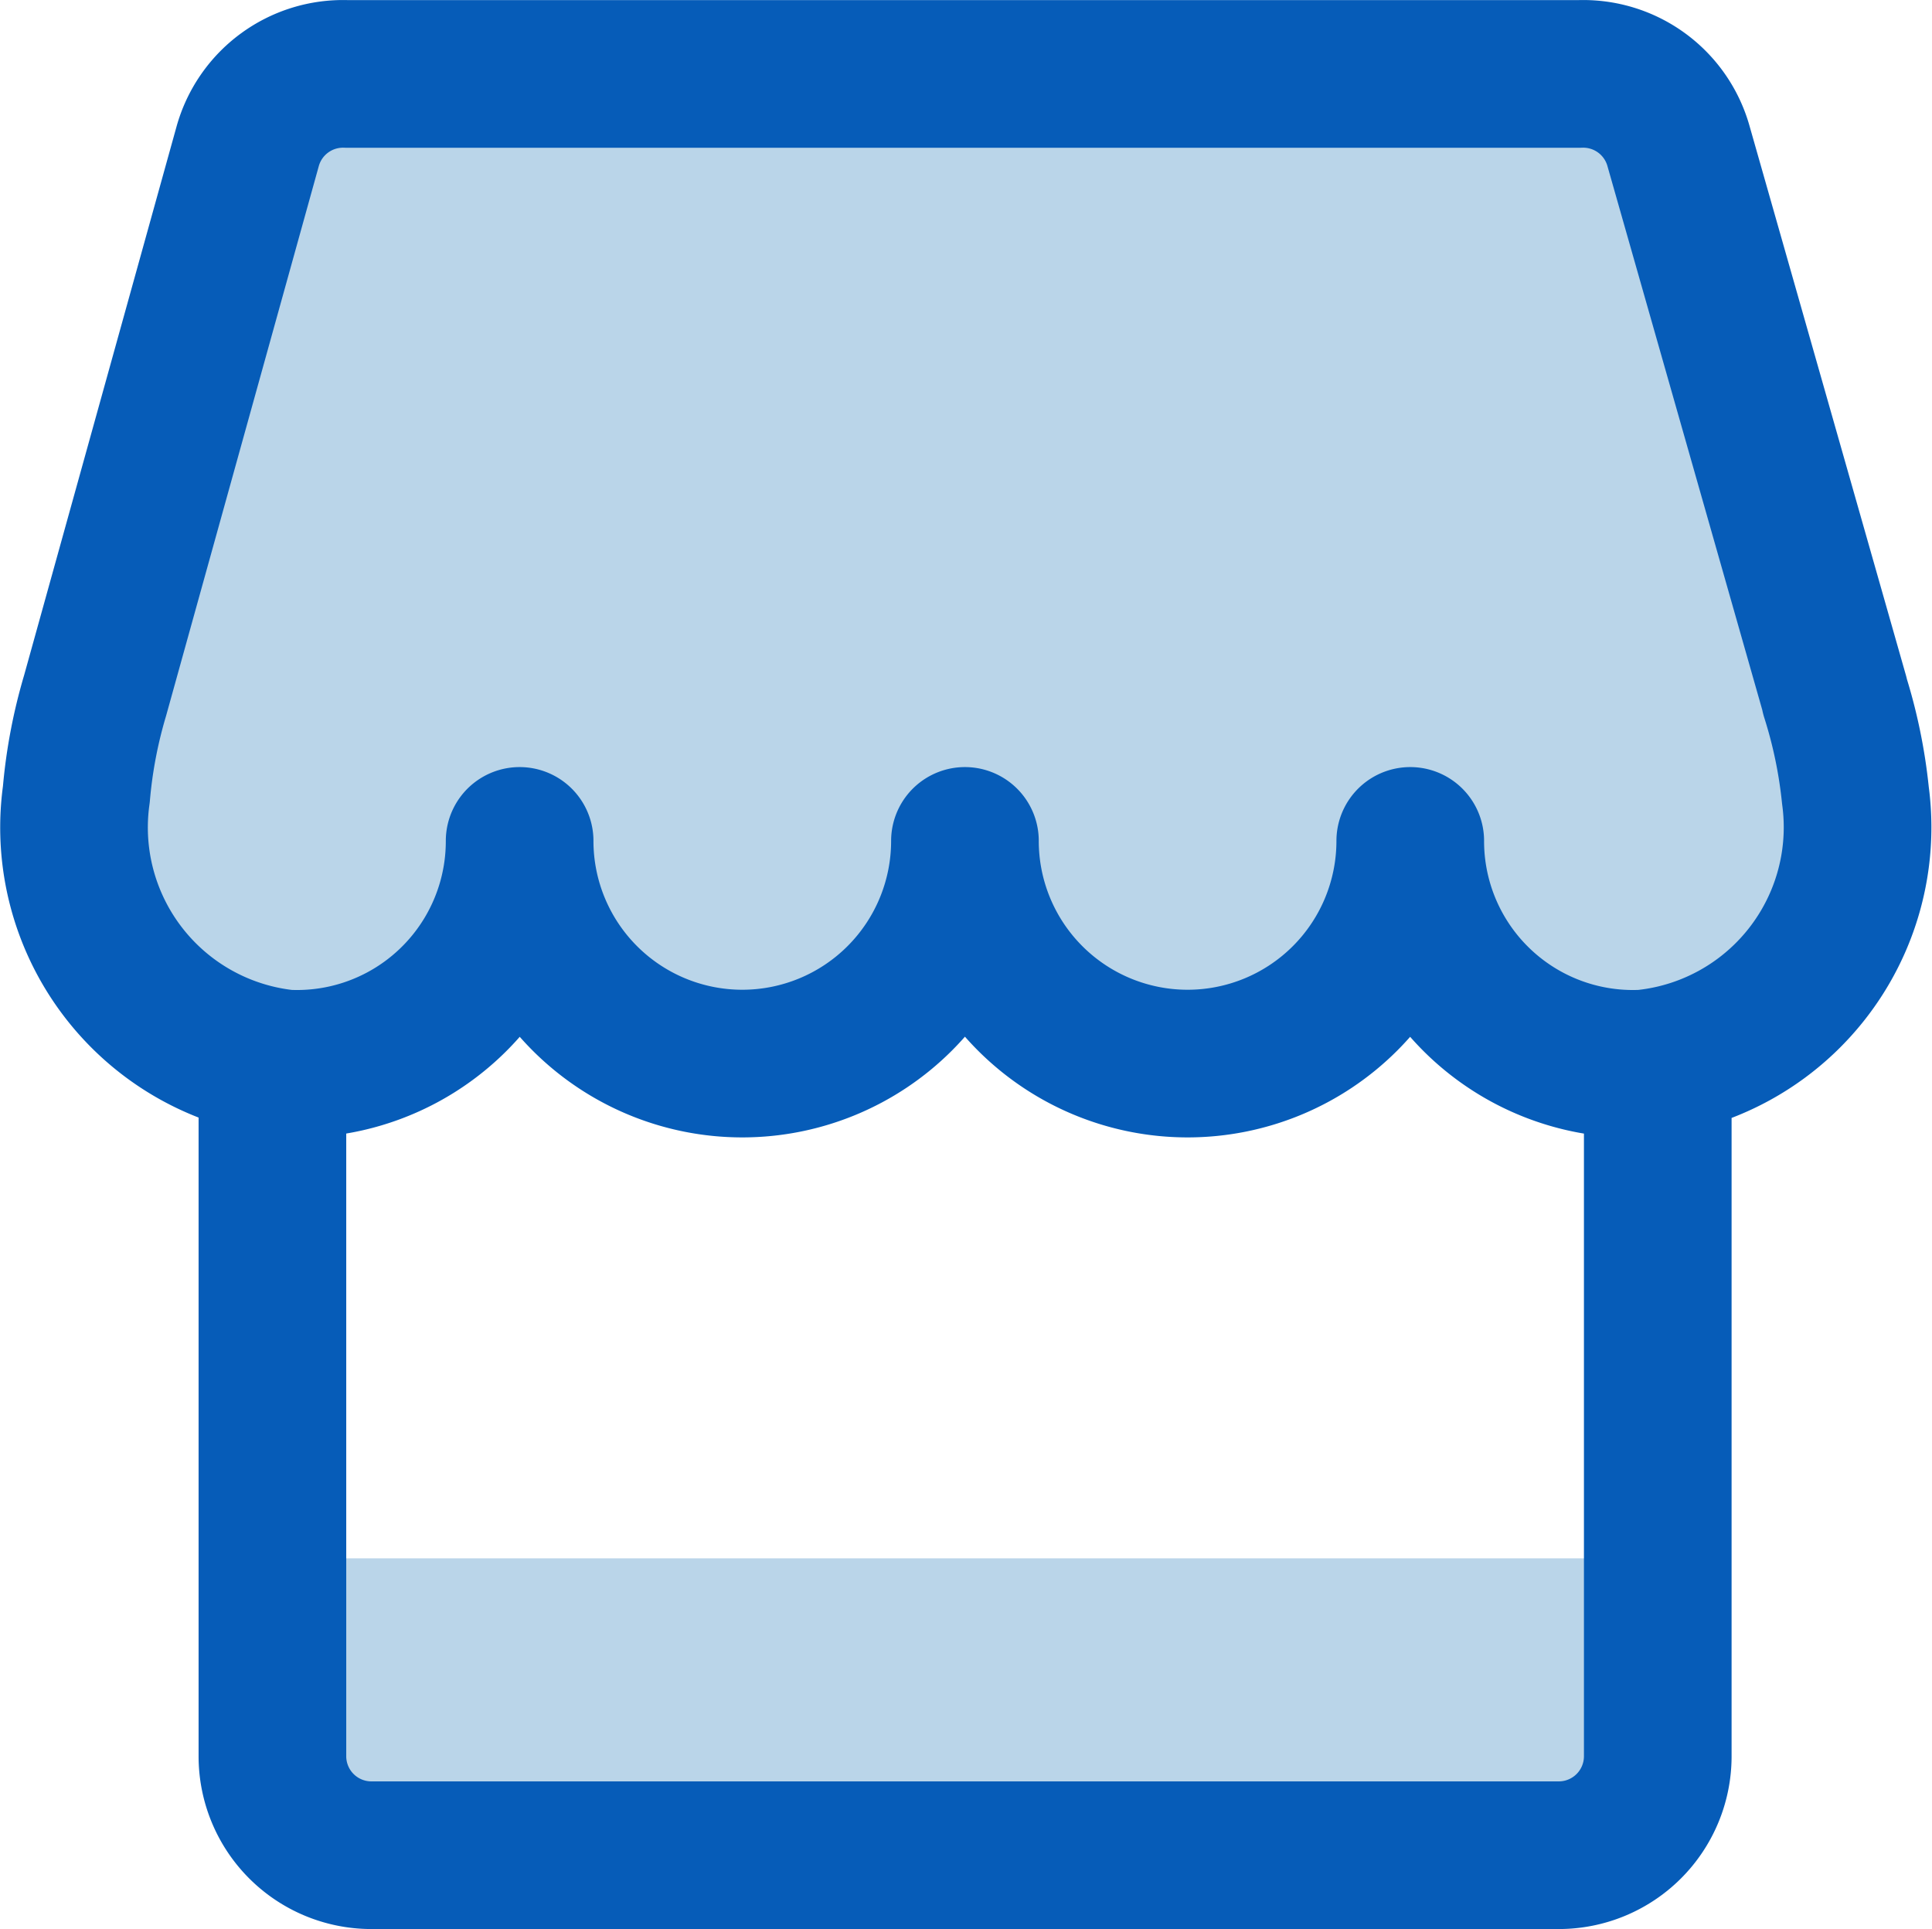 <svg xmlns="http://www.w3.org/2000/svg" width="39.255" height="39.193" viewBox="0 0 39.255 39.193"><defs><style>.a{fill:#bad5e9;}.b{fill:none;stroke:#065cb8;stroke-linecap:round;stroke-linejoin:round;stroke-width:3px;}</style></defs><g transform="translate(-1.489 -1.498)"><path class="a" d="M5,18H33.148v4.021a2.011,2.011,0,0,1-2.011,2.011H7.011A2.011,2.011,0,0,1,5,22.021Z" transform="translate(2.024 15.159)"/><path class="a" d="M38.771,15.627,35.594,4.468A2.011,2.011,0,0,0,33.584,3H8.532A2.011,2.011,0,0,0,6.522,4.468l-3.1,11.159a10.053,10.053,0,0,0-.382,2.011,4.825,4.825,0,0,0,4.262,5.469,4.524,4.524,0,0,0,4.745-4.524,4.524,4.524,0,1,0,9.048,0,4.524,4.524,0,1,0,9.048,0,4.524,4.524,0,0,0,4.745,4.524,4.825,4.825,0,0,0,4.3-5.449,10.053,10.053,0,0,0-.422-2.031Z" transform="translate(0 0)"/><path class="b" d="M35.172,23.106V37.18a2.011,2.011,0,0,1-2.011,2.011H9.035A2.011,2.011,0,0,1,7.024,37.18V23.106m31.747-7.479L35.594,4.468A2.011,2.011,0,0,0,33.584,3H8.532A2.011,2.011,0,0,0,6.522,4.468l-3.1,11.159a10.053,10.053,0,0,0-.382,2.011,4.825,4.825,0,0,0,4.262,5.469,4.524,4.524,0,0,0,4.745-4.524,4.524,4.524,0,1,0,9.048,0,4.524,4.524,0,1,0,9.048,0,4.524,4.524,0,0,0,4.745,4.524,4.825,4.825,0,0,0,4.3-5.449,10.053,10.053,0,0,0-.422-2.031Z" transform="translate(0 0)"/></g></svg>
